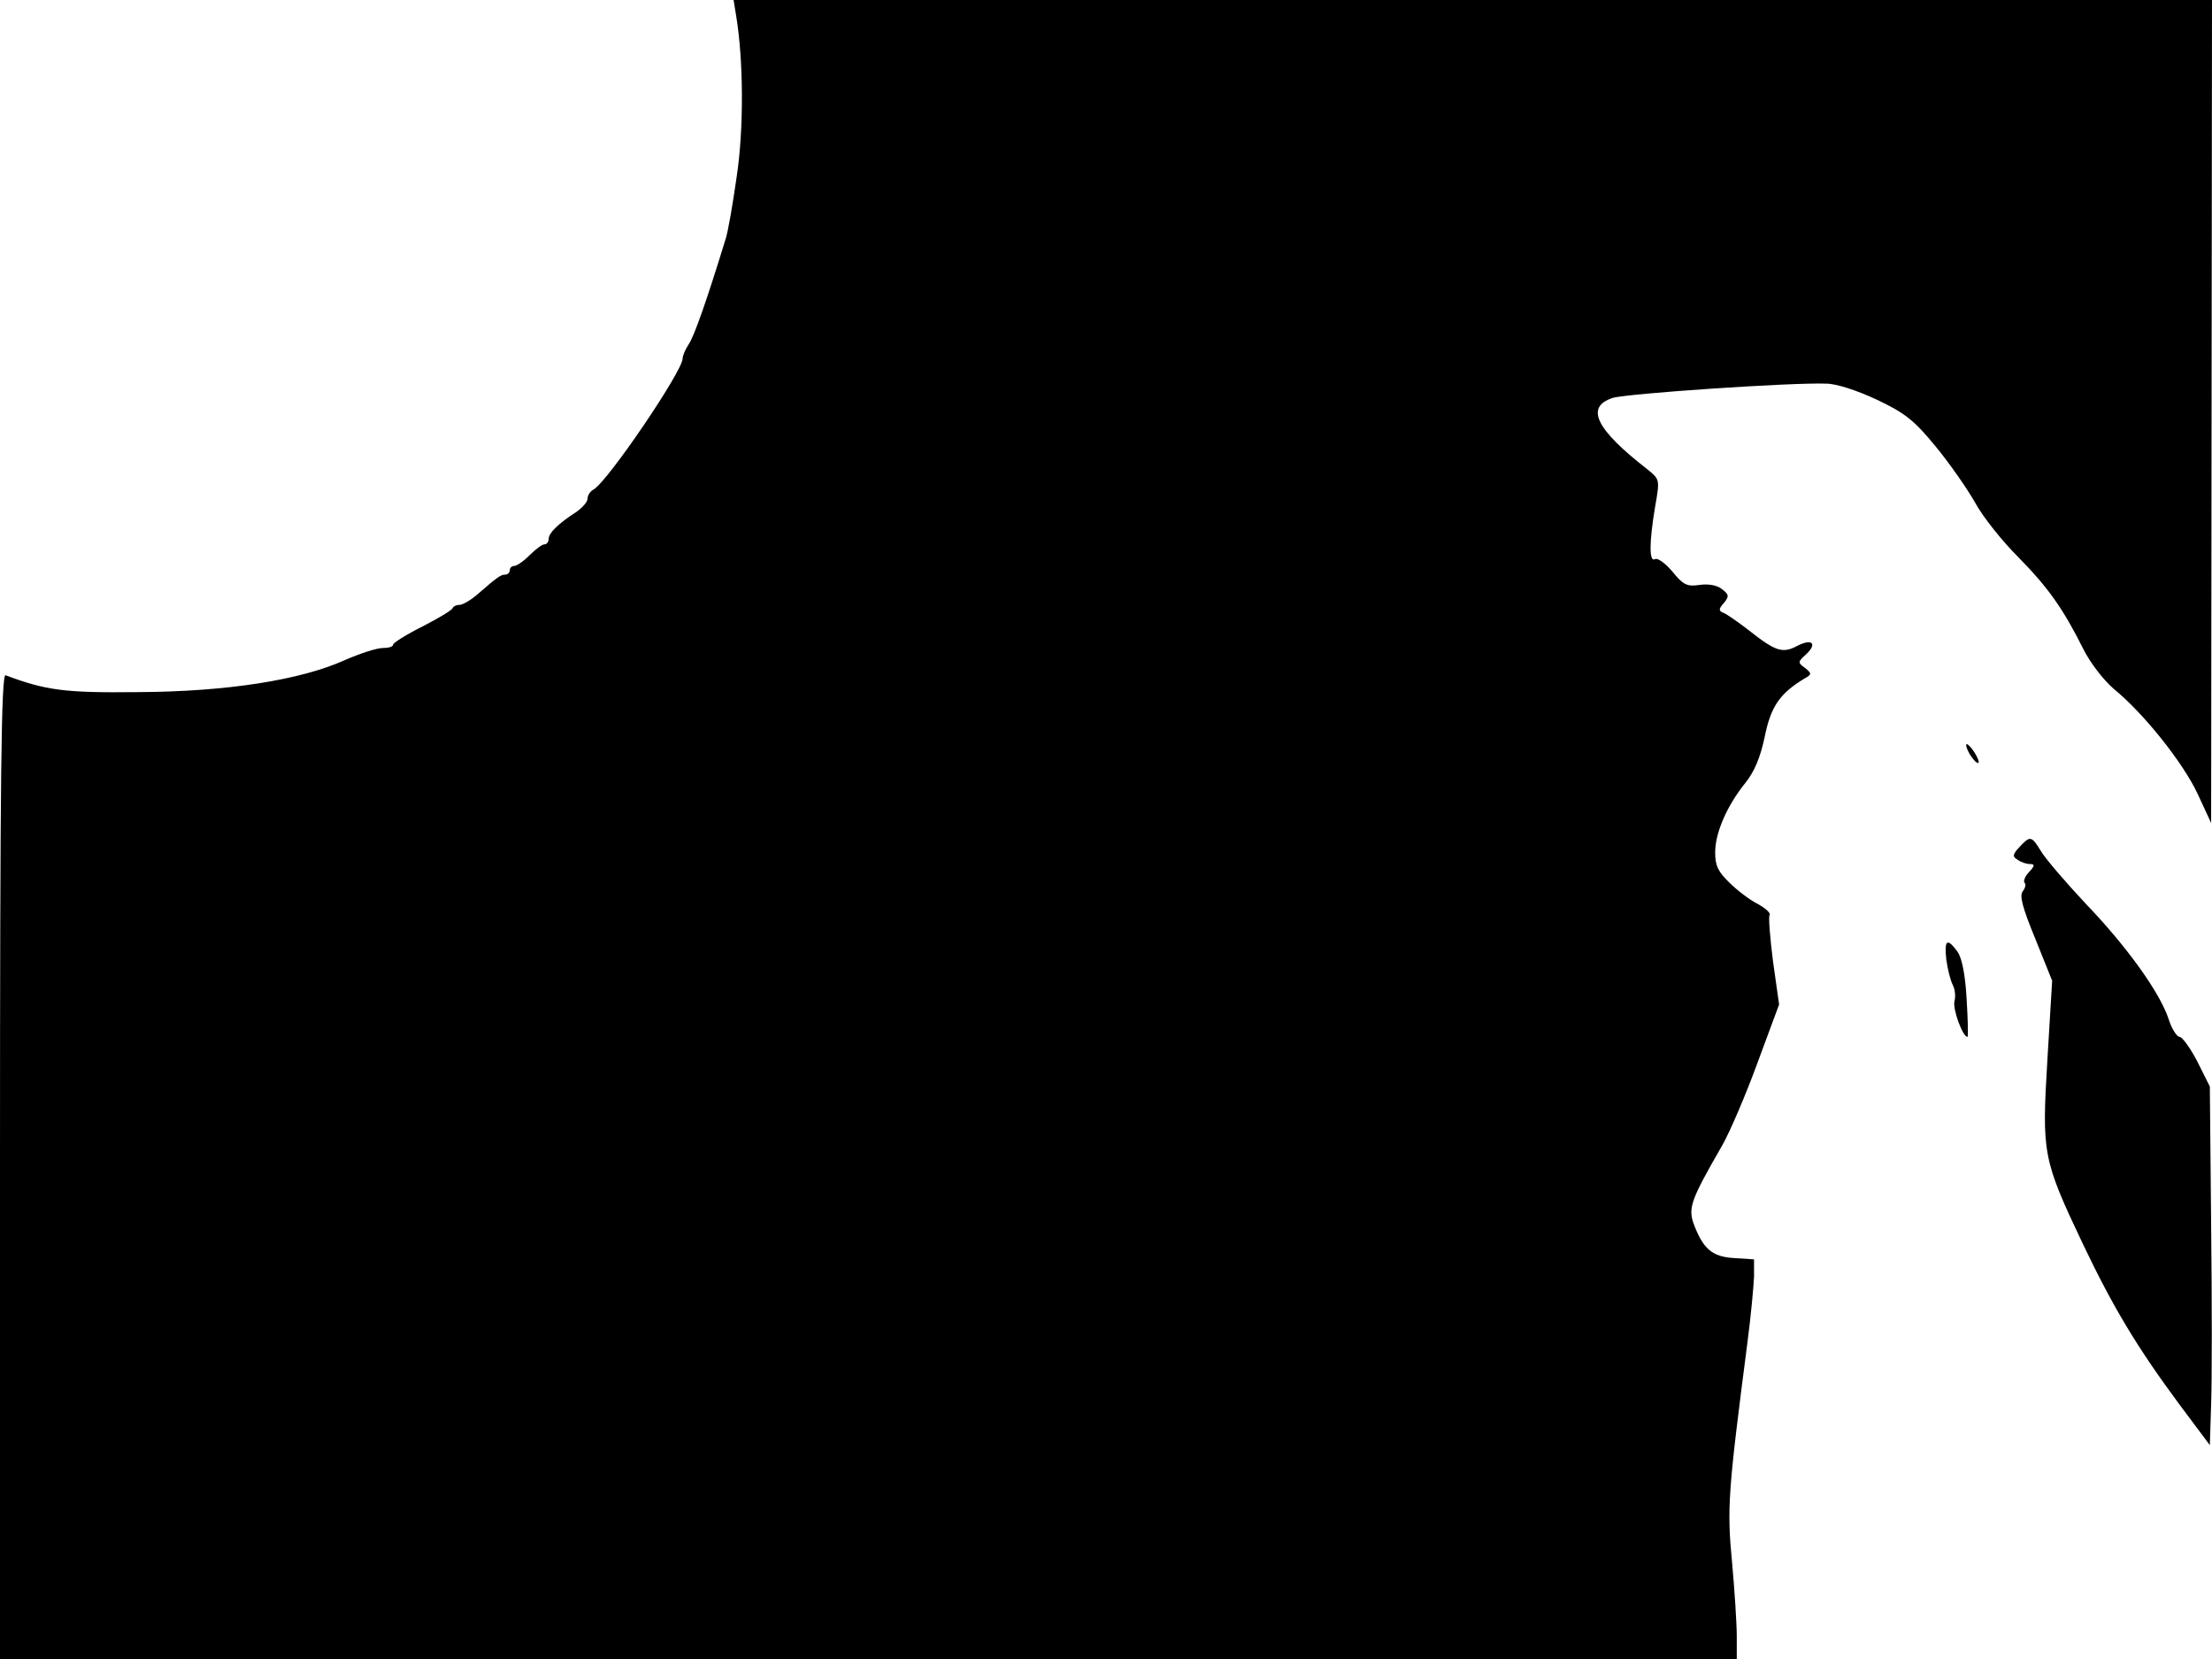 <svg xmlns="http://www.w3.org/2000/svg" width="682.667" height="512" version="1.0" viewBox="0 0 512 384"><path d="M170.4 3.7c1.7 10.3 1.8 26.2.1 37.3-.9 6.3-2 12.8-2.6 14.5-4.3 14-7.2 22.3-8.5 24.2-.8 1.2-1.4 2.7-1.4 3.3 0 2.9-17.3 28.4-20.6 30.3-.8.4-1.4 1.4-1.4 2.1 0 .8-1.2 2.1-2.6 3.1-4.2 2.7-6.4 4.9-6.4 6.2 0 .7-.4 1.3-1 1.3-.5 0-2 1.1-3.4 2.5s-3 2.5-3.6 2.5c-.5 0-1 .4-1 1 0 .5-.5 1-1 1-1.1 0-1.8.5-6.4 4.5-1.6 1.4-3.5 2.5-4.2 2.5s-1.4.3-1.6.7c-.1.5-3.3 2.4-7 4.3-3.8 1.9-6.8 3.8-6.8 4.2 0 .5-1.1.8-2.5.8-1.3 0-5.3 1.3-8.7 2.8-10.2 4.6-27.3 7.3-47.8 7.4-17 .2-21.4-.4-30.7-3.9C.3 155.9 0 179 0 269.9V384h402v-5.3c0-2.8-.5-10.6-1.1-17.2-1.2-12.4-.9-16.3 3.6-51 .8-6.1 1.4-12.8 1.5-15v-4l-4.6-.3c-5.1-.3-7.2-2.1-9.4-8-1.3-3.7-.5-5.7 6.7-18.2 1.7-3 5.4-11.6 8.1-19l5-13.5-1.4-9.9c-.7-5.5-1.1-10.4-.8-10.8.3-.5-1-1.6-2.8-2.6-1.8-.9-4.7-3.1-6.5-4.9-2.6-2.5-3.3-3.9-3.3-7 0-4.6 2.8-10.9 7-16.1 2.1-2.6 3.5-6 4.5-10.8 1.4-6.9 3.5-9.9 9.1-13.3 1.8-1 1.8-1.2.2-2.5-1.7-1.2-1.7-1.4.2-3.1 2.7-2.5 1.5-3.8-2-2-3.4 1.8-5 1.3-11.2-3.6-2.6-2-5.3-3.9-6-4.1-1-.4-1-.9.2-2.2 1.3-1.6 1.2-2-.5-3.3-1.2-.9-3.2-1.2-5.2-.9-2.8.4-3.7 0-6.2-3.1-1.6-1.9-3.4-3.2-4-2.9-1.4.9-1.4-3.8 0-12.1 1.1-6.3 1.1-6.3-1.7-8.6-12-9.3-14.6-14.5-8.1-16.6 3.2-1 41.2-3.6 49.4-3.3 2.4 0 7.2 1.6 11.7 3.7 6.5 3.1 8.6 4.7 13.6 10.8 3.3 4 7.4 9.9 9.2 13.1 1.8 3.3 6.3 8.9 9.9 12.5 6.9 7 10.4 11.9 15.1 21.3 1.6 3.2 4.6 7.1 7 9.2 6.9 5.6 16.1 17.1 19.5 24.4l3.1 6.7.1-95.3L512 0H169.8z"/><path d="M455.1 172.5c0 .5.6 1.9 1.4 2.9.8 1.1 1.5 1.5 1.5 1 0-.6-.7-1.9-1.5-3-.8-1-1.4-1.5-1.4-.9m12.3 23.6c-1.6 1.7-1.6 2.2-.4 2.9.8.6 2.1 1 2.9 1 1.1 0 1.1.4-.2 1.8-1 1-1.4 2.2-1.1 2.5.4.4.2 1.2-.4 2-.8 1-.1 3.7 2.9 11l3.9 9.7-1.1 18.3c-1.3 21.7-1.1 23 8.2 42.6 7 14.7 12.6 24 22.3 37.1l7.1 9.5.3-9.5c.2-5.2.2-23.9 0-41.5l-.3-32-2.9-5.8c-1.6-3.1-3.5-5.7-4.1-5.7s-1.8-1.8-2.5-4c-2-6.2-9.7-16.9-19.2-26.8-4.7-5-9.4-10.5-10.4-12.2-2.2-3.6-2.5-3.6-5-.9m-16.9 26c.3 2.3 1 4.9 1.5 5.9.5.9.7 2.6.4 3.7-.5 1.8 1.9 8.3 3 8.3.2 0 .1-3.9-.2-8.8-.3-5.6-1.1-9.5-2.1-10.9-2.4-3.3-3.1-2.8-2.6 1.8"/></svg>